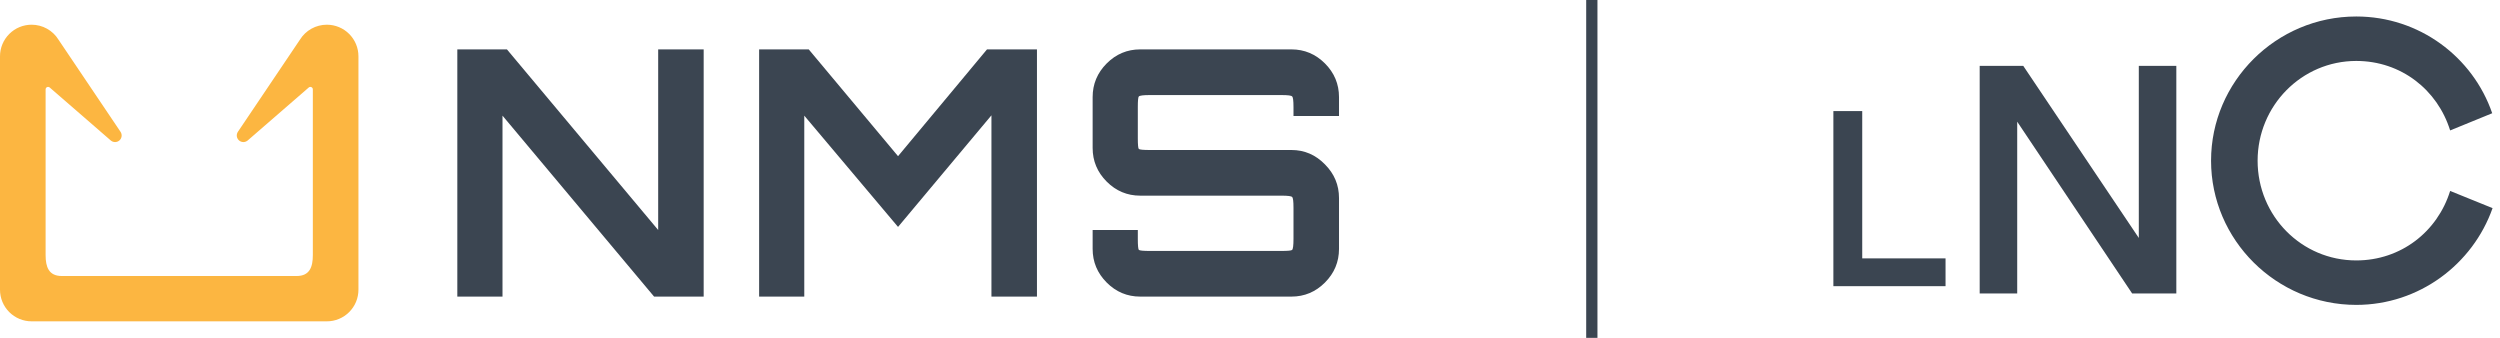 <svg width="111" height="15" viewBox="0 0 111 15" fill="none" xmlns="http://www.w3.org/2000/svg">
<path d="M20.305 13.169V2.193H22.508L29.223 10.212V2.193H31.243V13.169H29.041L22.311 5.135V13.169H20.305Z" fill="#3B4551"/>
<path d="M33.705 13.169V2.193H35.908L39.873 6.934L43.823 2.193H46.041V13.169H44.02V5.12L39.873 10.075L35.71 5.135V13.169H33.705Z" fill="#3B4551"/>
<path d="M50.625 13.169C50.048 13.169 49.551 12.961 49.136 12.544C48.721 12.127 48.513 11.629 48.513 11.05V10.212H50.519V10.608C50.519 10.893 50.534 11.055 50.564 11.096C50.605 11.126 50.767 11.142 51.05 11.142H56.899C57.183 11.142 57.34 11.126 57.37 11.096C57.411 11.055 57.431 10.893 57.431 10.608V9.221C57.431 8.936 57.411 8.779 57.37 8.748C57.34 8.708 57.183 8.687 56.899 8.687H50.625C50.048 8.687 49.551 8.479 49.136 8.062C48.721 7.646 48.513 7.148 48.513 6.568V4.312C48.513 3.733 48.721 3.235 49.136 2.818C49.551 2.402 50.048 2.193 50.625 2.193H57.34C57.917 2.193 58.413 2.402 58.829 2.818C59.244 3.235 59.452 3.733 59.452 4.312V5.151H57.431V4.754C57.431 4.47 57.411 4.312 57.37 4.282C57.34 4.241 57.183 4.221 56.899 4.221H51.05C50.767 4.221 50.605 4.241 50.564 4.282C50.534 4.312 50.519 4.47 50.519 4.754V6.142C50.519 6.426 50.534 6.584 50.564 6.614C50.605 6.645 50.767 6.66 51.05 6.66H57.34C57.917 6.66 58.413 6.873 58.829 7.3C59.244 7.717 59.452 8.215 59.452 8.794V11.05C59.452 11.629 59.244 12.127 58.829 12.544C58.413 12.961 57.917 13.169 57.34 13.169H50.625Z" fill="#3B4551"/>
<path fill-rule="evenodd" clip-rule="evenodd" d="M2.599 1.765L5.352 5.853C5.392 5.912 5.408 5.983 5.399 6.053C5.39 6.123 5.356 6.187 5.303 6.234C5.25 6.281 5.182 6.307 5.111 6.308C5.04 6.308 4.972 6.283 4.918 6.237L2.208 3.886C2.192 3.872 2.172 3.863 2.151 3.86C2.13 3.856 2.109 3.859 2.089 3.868C2.07 3.877 2.053 3.891 2.042 3.909C2.031 3.927 2.025 3.948 2.025 3.97V11.329C2.025 11.844 2.159 12.255 2.744 12.255H5.625H10.29H13.171C13.756 12.255 13.89 11.844 13.89 11.329V3.97C13.89 3.948 13.884 3.927 13.873 3.909C13.861 3.891 13.845 3.877 13.825 3.868C13.806 3.859 13.784 3.856 13.763 3.86C13.742 3.863 13.723 3.872 13.707 3.886L10.997 6.237C10.943 6.283 10.874 6.308 10.804 6.308C10.733 6.307 10.665 6.281 10.612 6.234C10.559 6.187 10.525 6.123 10.515 6.053C10.506 5.983 10.523 5.912 10.562 5.853L13.315 1.765C13.441 1.561 13.617 1.392 13.826 1.275C14.036 1.158 14.272 1.097 14.512 1.097C14.884 1.097 15.241 1.244 15.504 1.508C15.767 1.771 15.915 2.128 15.915 2.5V12.864C15.915 13.049 15.878 13.231 15.808 13.402C15.737 13.572 15.634 13.726 15.503 13.857C15.373 13.987 15.218 14.09 15.048 14.161C14.877 14.231 14.695 14.268 14.511 14.267H14.224H10.29H5.625H1.69H1.404C1.22 14.268 1.037 14.231 0.867 14.161C0.696 14.09 0.542 13.987 0.411 13.857C0.281 13.726 0.177 13.572 0.107 13.402C0.036 13.231 0 13.049 0 12.864V2.5C0 2.128 0.148 1.771 0.411 1.508C0.674 1.244 1.031 1.097 1.403 1.097C1.643 1.097 1.879 1.158 2.088 1.275C2.298 1.392 2.474 1.561 2.599 1.765Z" fill="#FCB641"/>
<path d="M82.683 11.472V4.932H81.402V12.706H86.382V11.472H82.683Z" fill="#3B4551"/>
<path d="M89.564 5.403L94.668 13.031H96.629V2.924H94.963V10.565L89.832 2.924H87.898V13.031H89.564V5.403Z" fill="#3B4551"/>
<path d="M104.619 13.537C107.413 13.537 109.794 11.729 110.67 9.241L108.786 8.478C108.224 10.286 106.603 11.563 104.619 11.563C102.189 11.563 100.238 9.59 100.238 7.135C100.238 4.697 102.189 2.706 104.619 2.706C106.603 2.706 108.224 3.983 108.786 5.791L110.654 5.028C109.794 2.524 107.413 0.732 104.619 0.732C101.065 0.732 98.171 3.619 98.171 7.135C98.171 10.651 101.065 13.537 104.619 13.537Z" fill="#3B4551"/>
<line x1="70.677" y1="1.09279e-08" x2="70.677" y2="15" stroke="#3B4551" stroke-width="0.5"/>
</svg>
